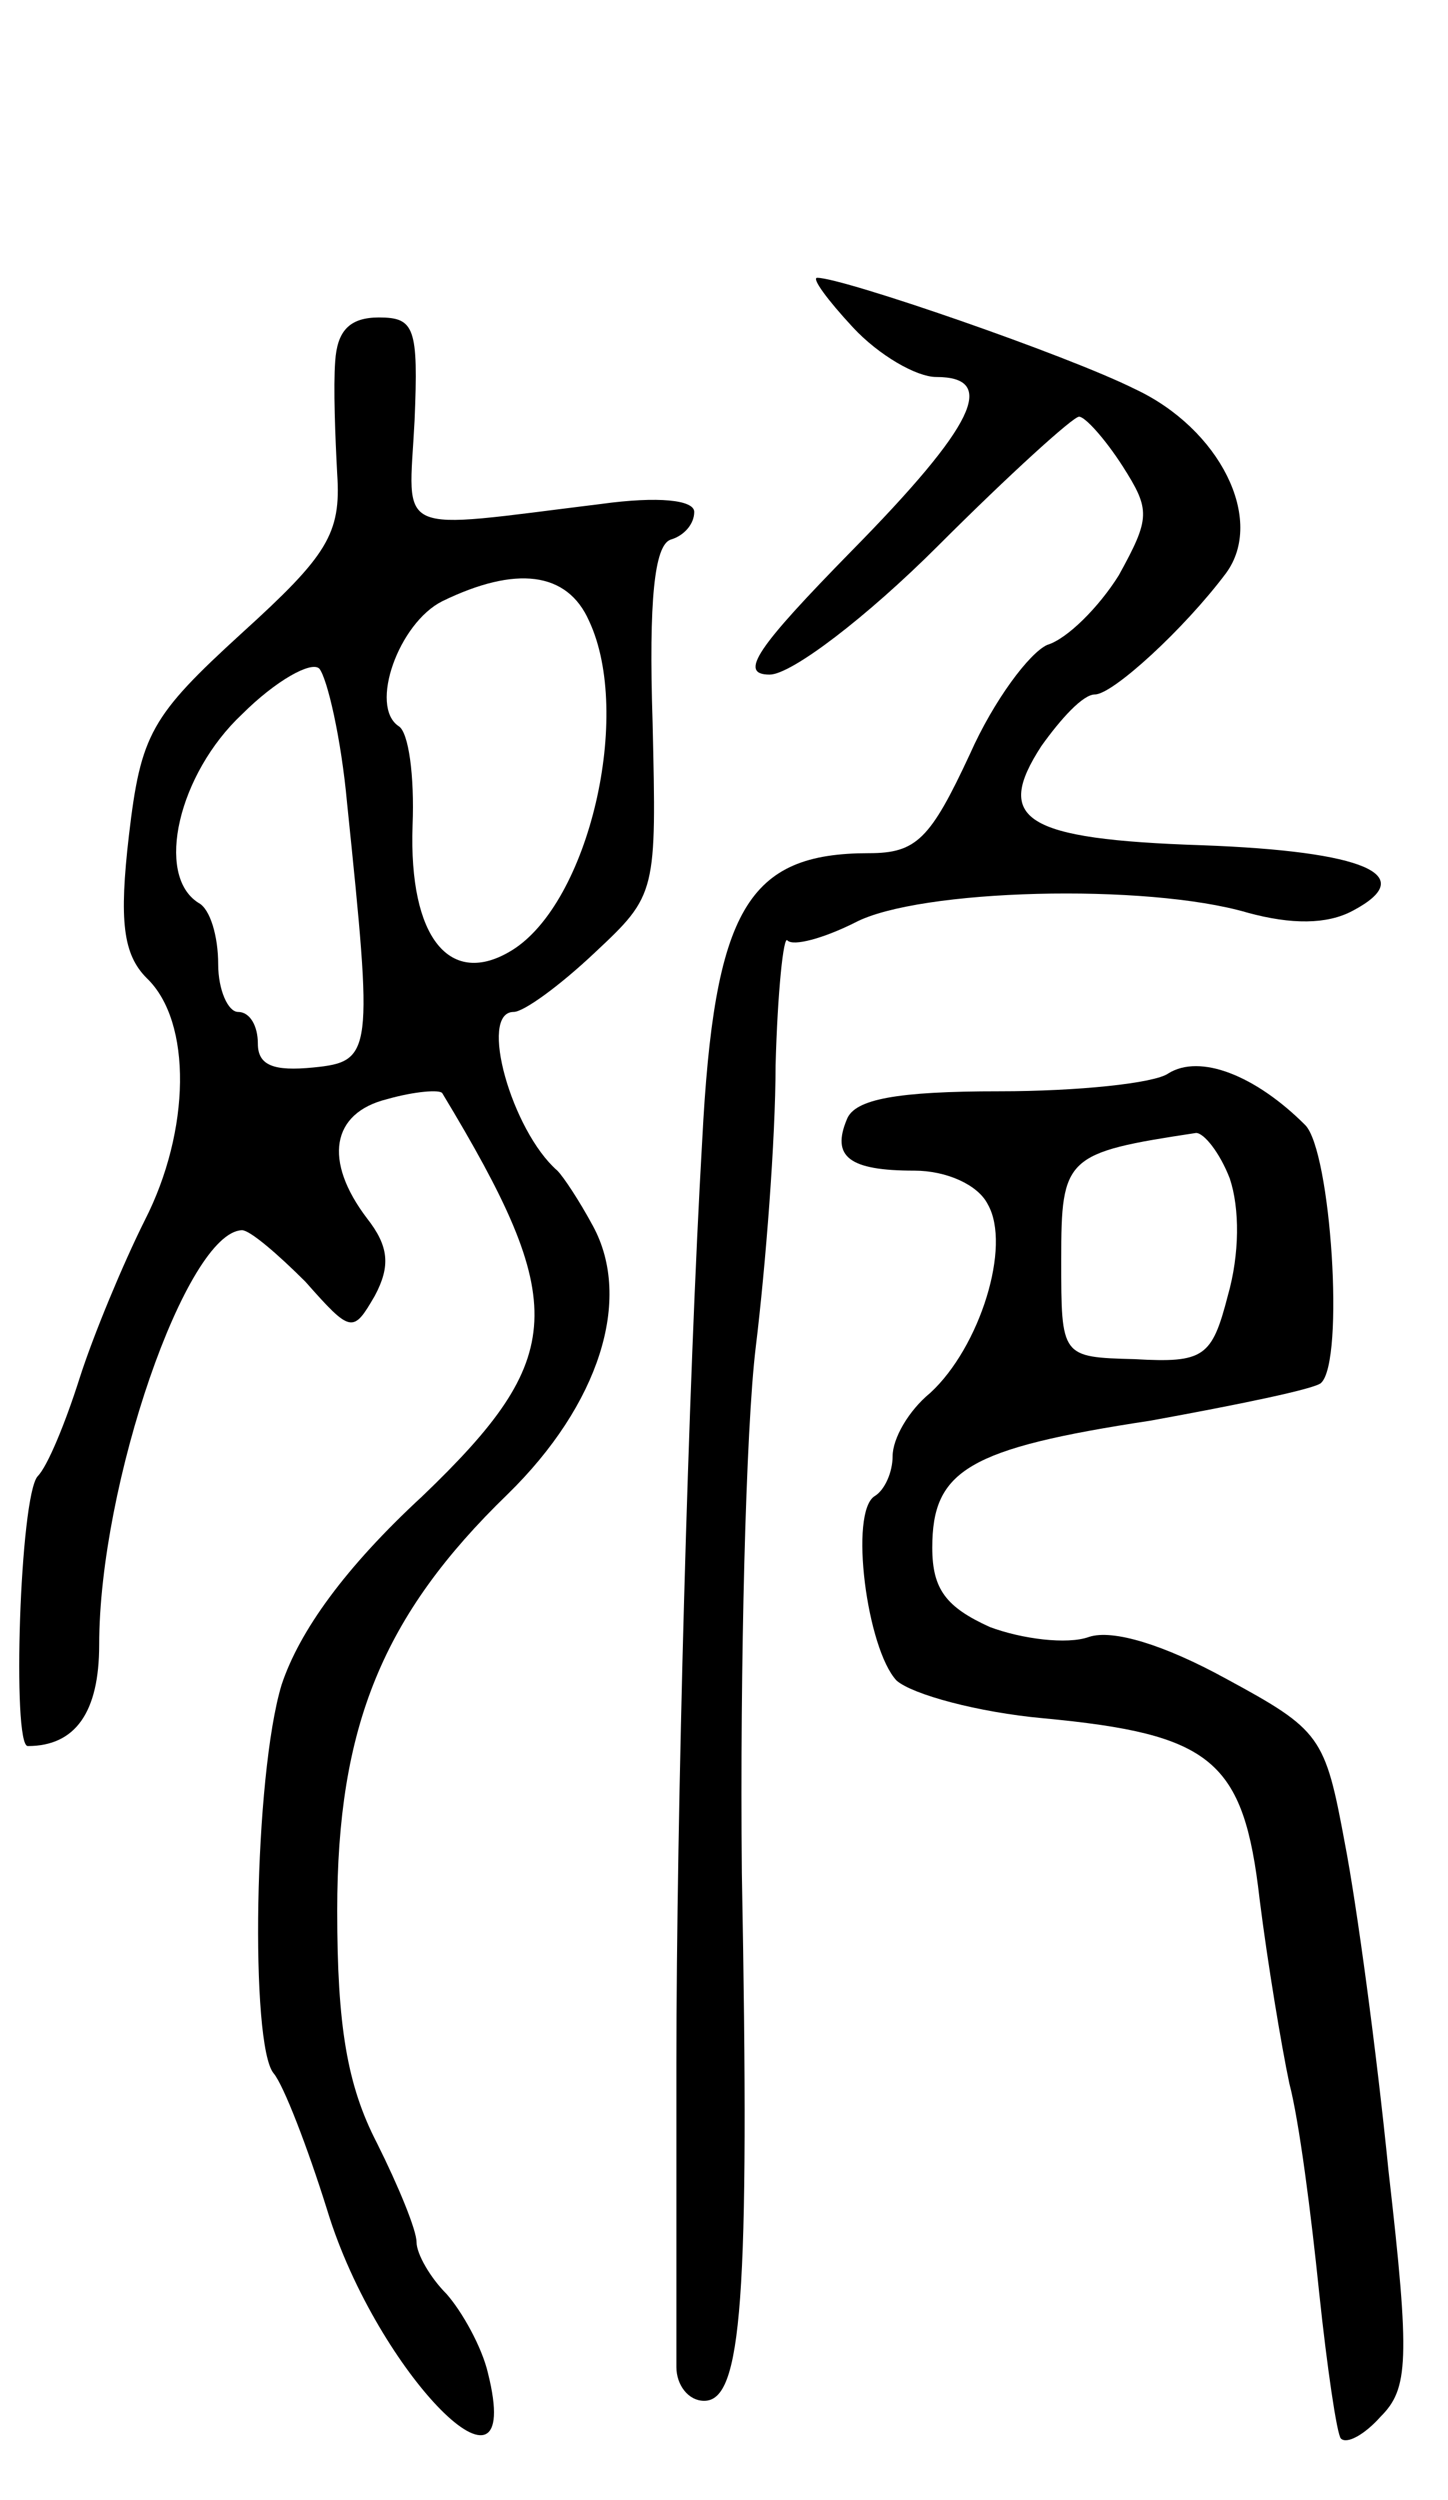 <svg version="1.0" xmlns="http://www.w3.org/2000/svg"
 width="73pt" height="126pt" viewBox="0 0 73 126"
 preserveAspectRatio="xMidYMid meet">
<g transform="translate(0,126) scale(0.1,-0.1)"
fill="#000000" stroke="none">
<path d="M430 1095 c13 -14 32 -25 42 -25 31 0 20 -24 -43 -88 -47 -48 -57
-62 -41 -62 11 0 49 29 85 65 36 36 68 65 71 65 3 0 13 -11 22 -25 14 -22 14
-26 -2 -55 -10 -16 -26 -32 -36 -35 -9 -4 -27 -28 -39 -55 -20 -43 -27 -50
-51 -50 -61 0 -78 -28 -84 -145 -7 -121 -13 -341 -13 -465 0 -74 0 -143 0
-153 0 -9 6 -17 14 -17 19 0 23 50 19 266 -1 105 2 224 7 265 5 41 10 105 10
142 1 37 4 66 6 63 3 -3 18 1 34 9 32 17 147 20 198 5 22 -6 40 -6 53 1 34 18
6 30 -76 33 -90 3 -105 13 -81 50 10 14 21 26 27 26 9 0 45 33 66 61 20 27 -3
73 -46 93 -34 17 -147 56 -160 56 -3 0 5 -11 18 -25z"/>
<path d="M169 1078 c-1 -13 0 -38 1 -57 2 -30 -5 -41 -48 -80 -46 -42 -51 -51
-57 -102 -5 -43 -3 -60 9 -72 23 -22 22 -77 -1 -122 -11 -22 -26 -58 -33 -80
-7 -22 -16 -44 -21 -49 -9 -10 -13 -136 -5 -136 24 0 36 17 36 51 0 81 44 208
72 209 4 0 18 -12 32 -26 23 -26 24 -26 35 -7 8 15 7 25 -4 39 -22 29 -18 53
10 60 14 4 27 5 28 3 64 -106 63 -133 -10 -203 -39 -36 -62 -68 -71 -95 -14
-46 -16 -182 -4 -196 5 -6 17 -37 27 -69 25 -82 100 -158 81 -82 -3 13 -13 31
-21 40 -8 8 -15 20 -15 26 0 6 -9 28 -20 50 -15 29 -20 59 -20 117 0 93 23
149 86 210 46 45 63 98 43 135 -7 13 -15 25 -18 28 -23 20 -40 80 -22 80 5 0
23 13 41 30 31 29 31 30 29 116 -2 62 1 89 9 92 7 2 12 8 12 14 0 6 -18 8 -47
4 -106 -13 -97 -17 -94 42 2 47 0 52 -18 52 -15 0 -21 -7 -22 -22z m128 -131
c22 -47 0 -142 -39 -166 -31 -19 -52 6 -50 63 1 25 -2 47 -7 50 -15 10 0 52
22 63 37 18 63 15 74 -10z m-122 -92 c13 -126 13 -130 -17 -133 -20 -2 -28 1
-28 12 0 9 -4 16 -10 16 -5 0 -10 11 -10 24 0 14 -4 28 -10 31 -22 14 -10 65
22 95 17 17 35 27 39 23 4 -5 11 -35 14 -68z"/>
<path d="M589 719 c-7 -5 -46 -9 -85 -9 -52 0 -73 -4 -77 -14 -8 -19 1 -26 34
-26 16 0 32 -7 37 -17 12 -21 -4 -72 -29 -95 -11 -9 -19 -23 -19 -32 0 -8 -4
-17 -9 -20 -13 -8 -4 -77 11 -93 8 -7 41 -16 74 -19 85 -8 101 -21 109 -91 4
-32 11 -74 15 -93 5 -19 11 -66 15 -105 4 -38 9 -72 11 -74 3 -3 12 2 20 11
14 14 15 28 4 124 -6 60 -16 134 -22 165 -10 54 -12 57 -60 83 -31 17 -57 25
-69 21 -11 -4 -34 -1 -50 5 -22 10 -29 19 -29 40 0 39 18 50 110 64 44 8 83
16 86 19 12 11 5 117 -8 130 -25 25 -53 36 -69 26z m31 -53 c5 -15 5 -38 -1
-59 -8 -31 -12 -34 -47 -32 -37 1 -37 1 -37 50 0 52 2 54 68 64 4 0 12 -10 17
-23z"/>
</g>
</svg>
